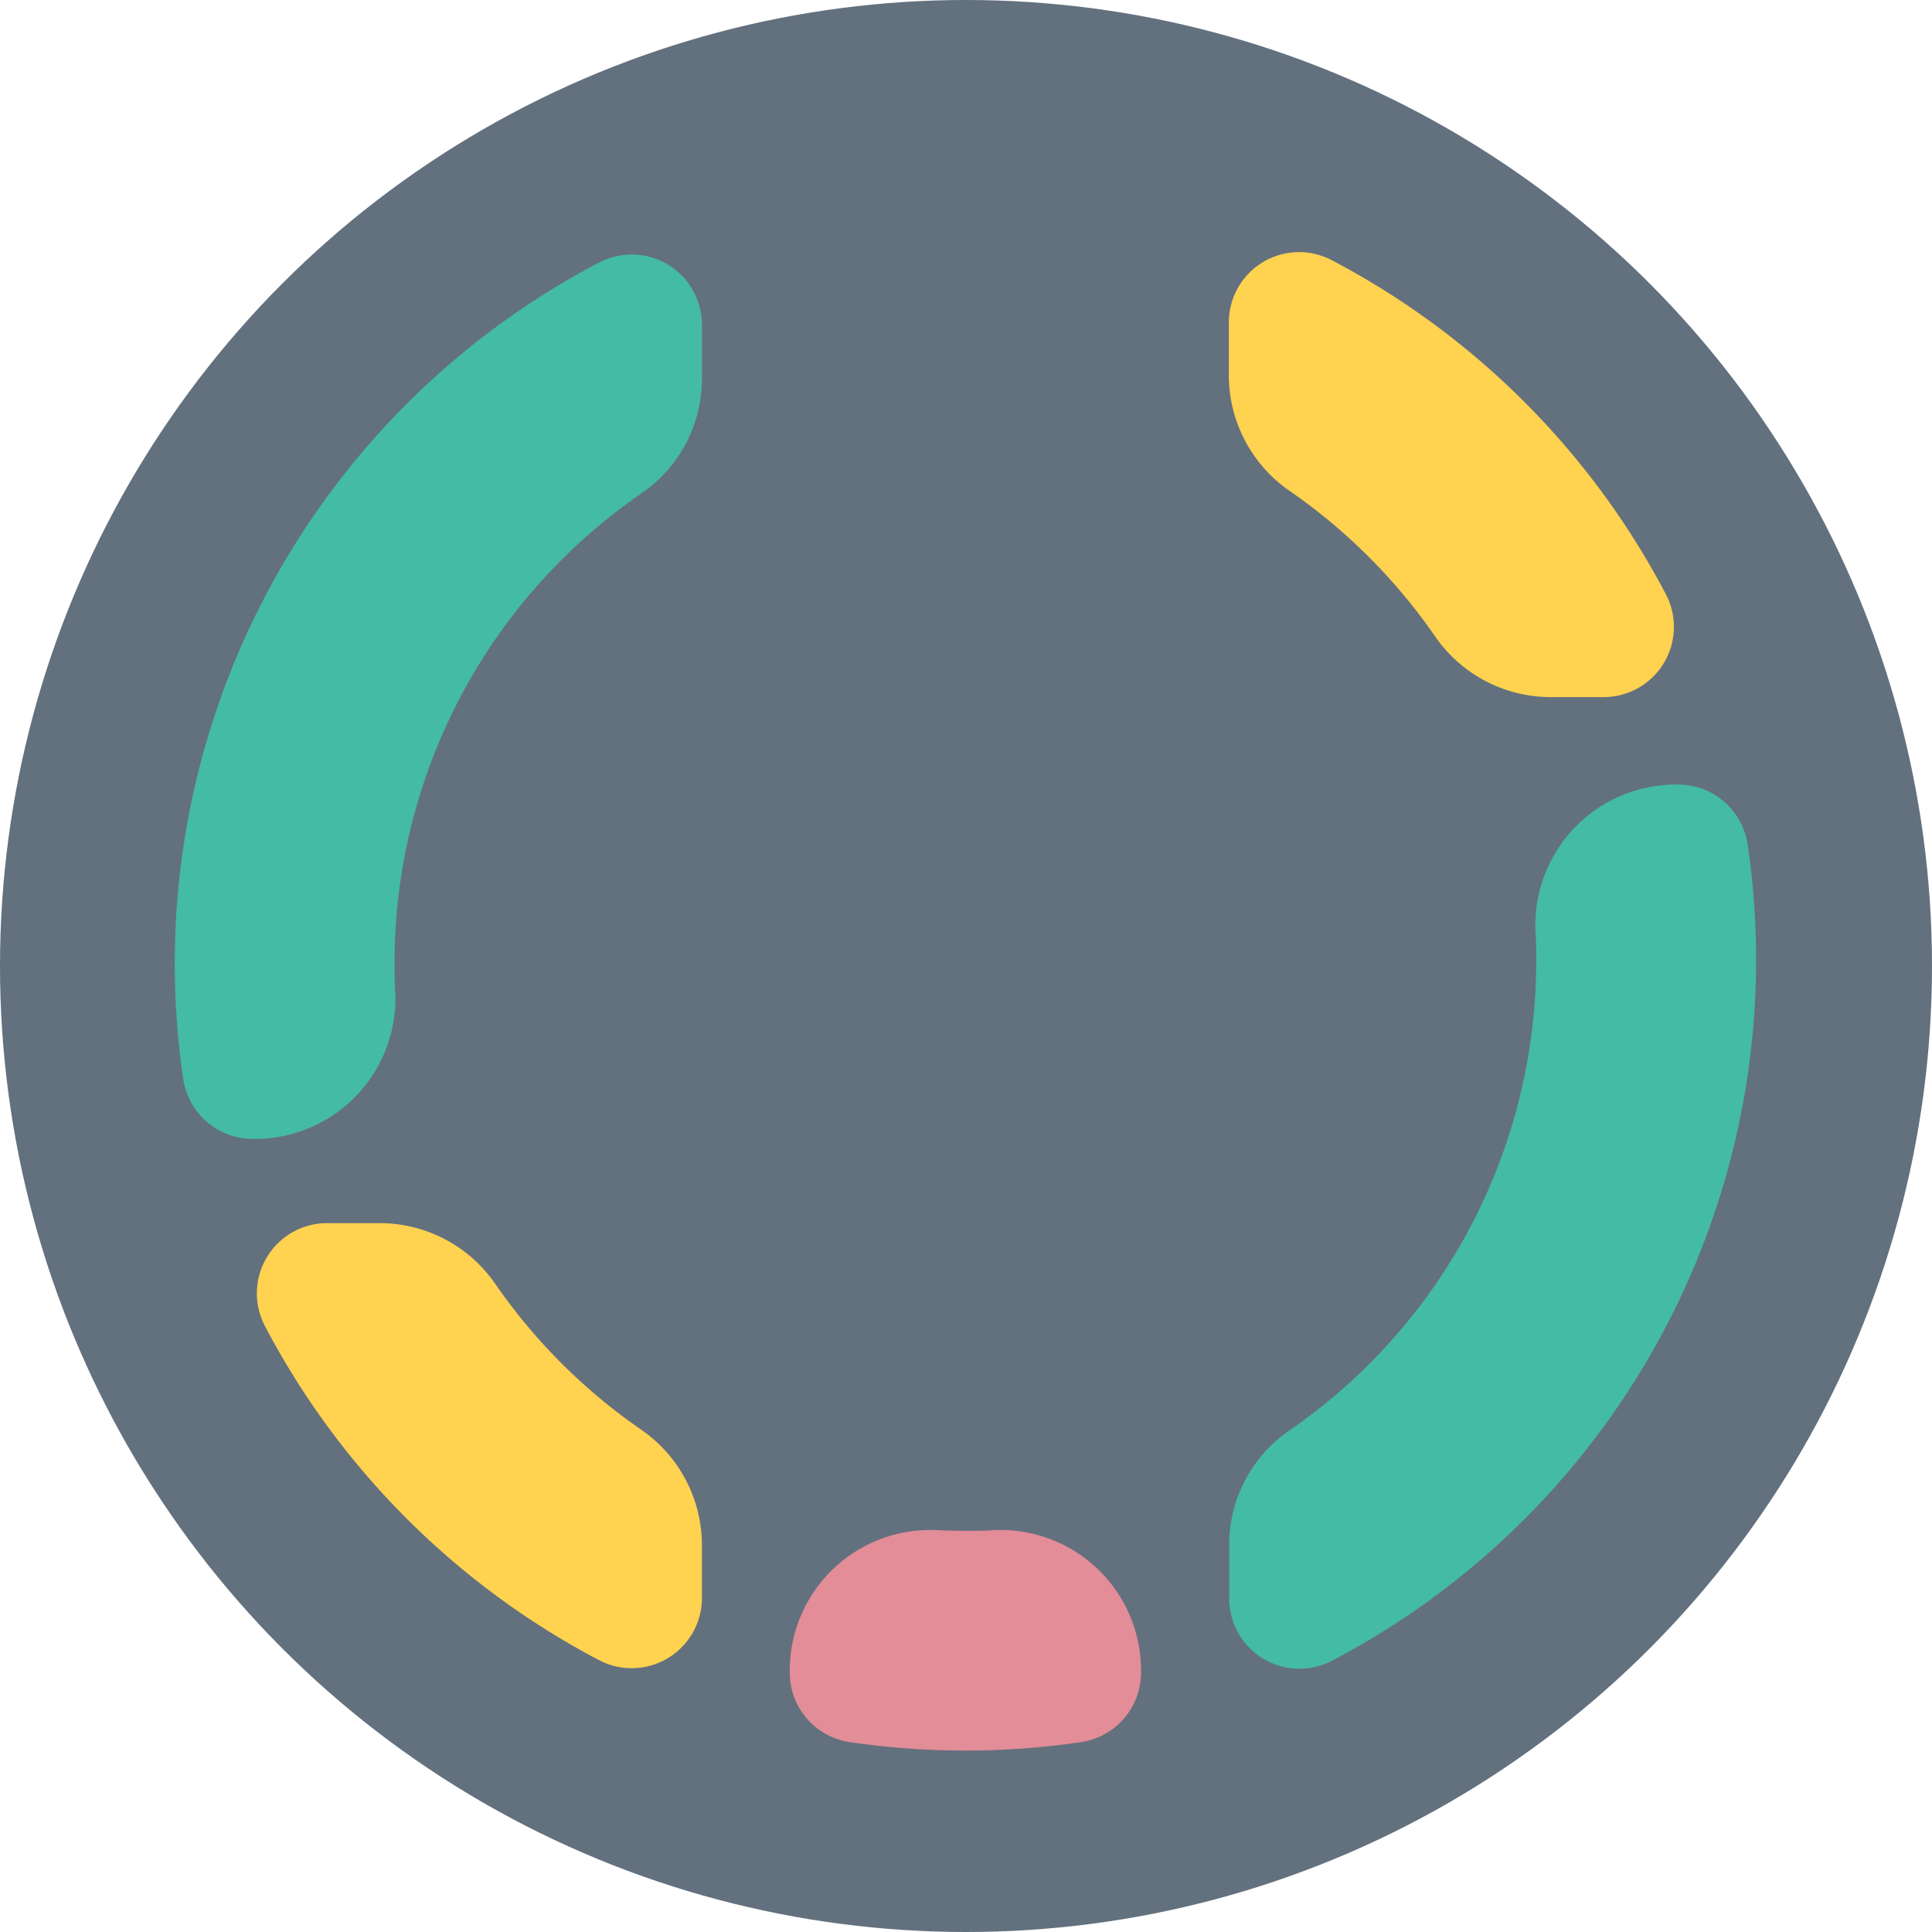 <svg xmlns="http://www.w3.org/2000/svg" viewBox="0 0 220 220"><defs><style>.cls-1{fill:#63707e;}.cls-2{fill:#e28d98;}.cls-3{fill:#ffd250;}.cls-4{fill:#44bba4;}</style></defs><g id="Layer_2" data-name="Layer 2"><g id="Layer_1-2" data-name="Layer 1"><circle class="cls-1" cx="110" cy="110" r="110"/><path class="cls-2" d="M129.93,190.24v.22a8,8,0,0,1-6.77,7.91,90.71,90.71,0,0,1-26.46,0,8,8,0,0,1-6.77-7.91v-.22a16,16,0,0,1,16.76-16c1.07.05,2.15.08,3.24.08s2.17,0,3.24-.08A16,16,0,0,1,129.93,190.24Z"/><path class="cls-3" d="M139.93,42.56V36.67a8,8,0,0,1,11.8-7,90.39,90.39,0,0,1,37.92,37.91,8,8,0,0,1-7.05,11.8h-5.89a16,16,0,0,1-13.23-6.82,65.22,65.22,0,0,0-16.73-16.73A16,16,0,0,1,139.93,42.56Z"/><path class="cls-3" d="M79.93,176.12V182a8,8,0,0,1-11.8,7,90.47,90.47,0,0,1-37.92-37.92,8,8,0,0,1,7-11.8h5.89a16,16,0,0,1,13.23,6.82,65.22,65.22,0,0,0,16.73,16.73A16,16,0,0,1,79.93,176.12Z"/><path class="cls-4" d="M174.93,109.34c0-1.08,0-2.16-.08-3.24a16,16,0,0,1,16-16.76h.23A8,8,0,0,1,199,96.11a90.1,90.1,0,0,1-47.32,93,8,8,0,0,1-11.71-7.1v-6a15.8,15.8,0,0,1,6.77-13.07A64.89,64.89,0,0,0,174.93,109.34Z"/><path class="cls-4" d="M44.93,109.69c0,1.08,0,2.16.08,3.23a16,16,0,0,1-16,16.77h-.23a8,8,0,0,1-7.91-6.78,90.09,90.09,0,0,1,47.32-93A8,8,0,0,1,79.93,37v6A15.82,15.82,0,0,1,73.16,56.1,64.91,64.91,0,0,0,44.93,109.69Z"/></g></g></svg>